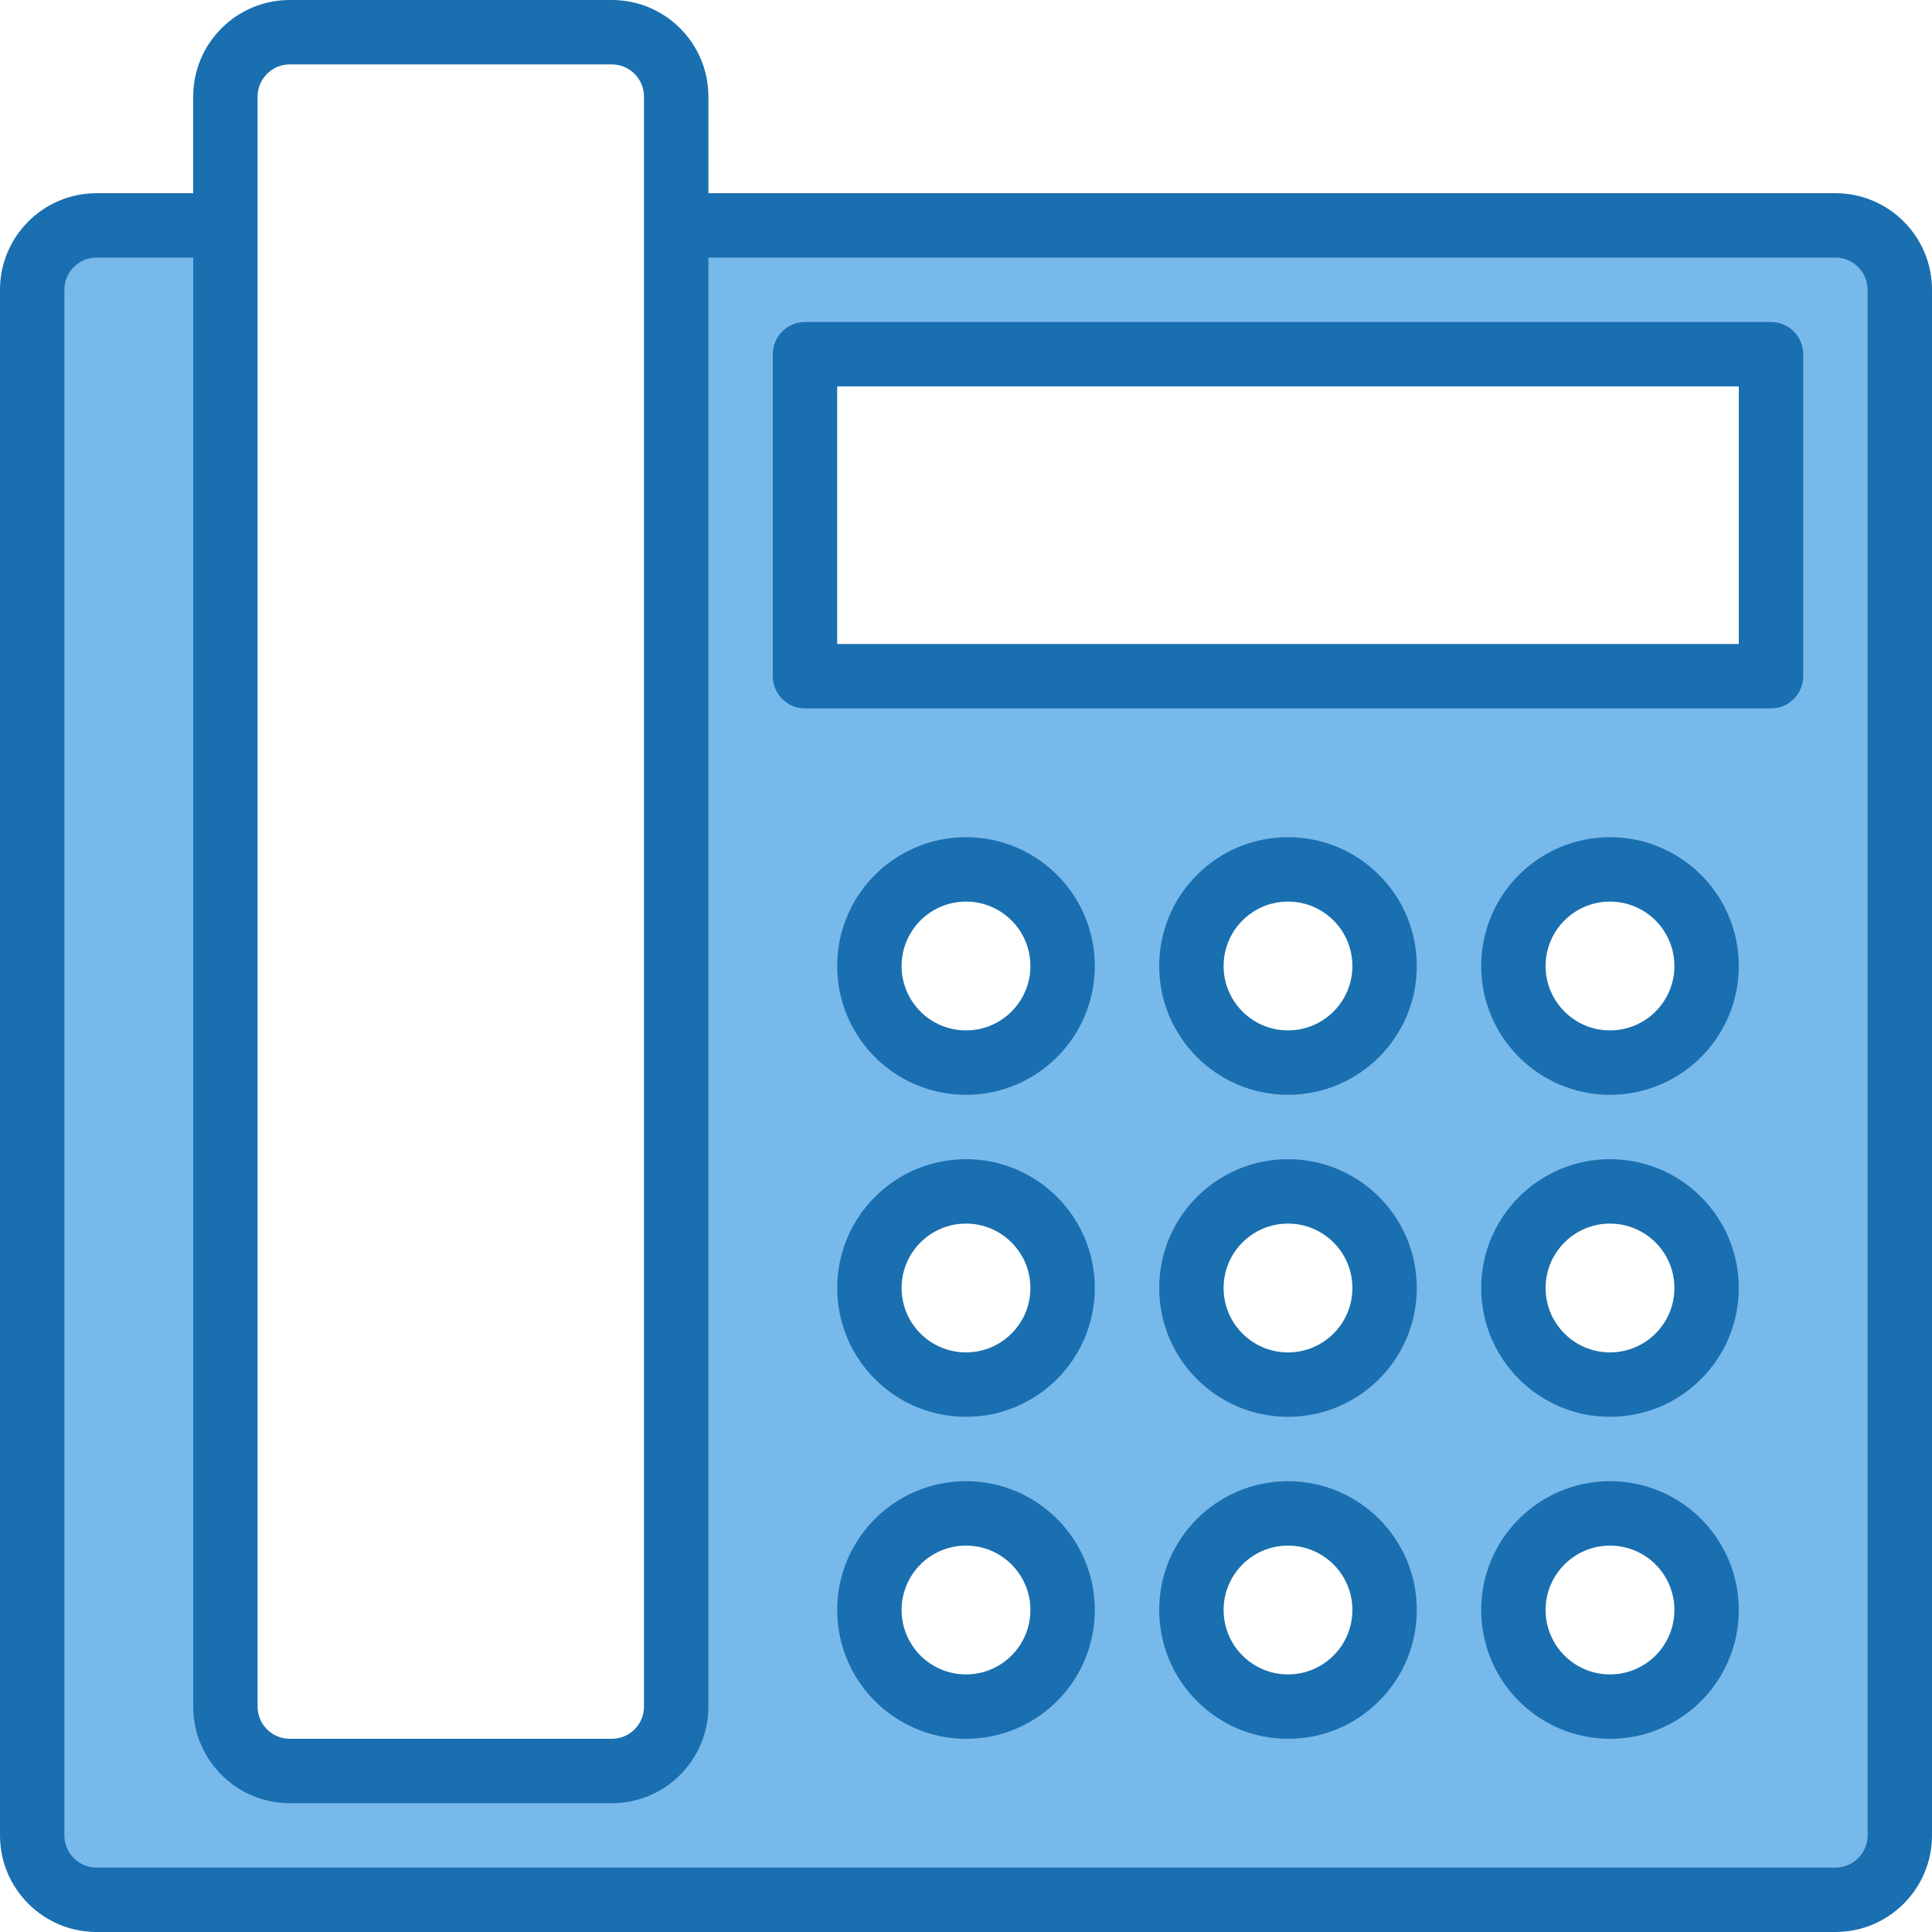 <svg height="480pt" viewBox="0 0 480 480" width="480pt" xmlns="http://www.w3.org/2000/svg"><path d="m472 72v384c-.027 8.824-7.176 15.973-16 16h-432c-8.824-.027-15.973-7.176-16-16v-384c.027-8.824 7.176-15.973 16-16h32v368c.027 8.824 7.176 15.973 16 16h80c8.824-.027 15.973-7.176 16-16v-368h288c8.824.027 15.973 7.176 16 16zm-32 96v-80h-240v80zm-16 72c.012-11.449-8.07-21.312-19.297-23.555-11.23-2.246-22.48 3.758-26.871 14.332-4.387 10.574-.695 22.781 8.82 29.148 9.516 6.367 22.207 5.125 30.309-2.965 4.508-4.492 7.039-10.598 7.039-16.961zm0 80c.012-11.449-8.07-21.312-19.297-23.555-11.23-2.246-22.48 3.758-26.871 14.332-4.387 10.574-.695 22.781 8.82 29.148 9.516 6.367 22.207 5.125 30.309-2.965 4.508-4.492 7.039-10.598 7.039-16.961zm0 80c.012-11.449-8.07-21.312-19.297-23.555-11.23-2.246-22.48 3.758-26.871 14.332-4.387 10.574-.695 22.781 8.82 29.148 9.516 6.367 22.207 5.125 30.309-2.965 4.508-4.492 7.039-10.598 7.039-16.961zm-80-160c.012-11.449-8.07-21.312-19.297-23.555-11.23-2.246-22.48 3.758-26.871 14.332-4.387 10.574-.695 22.781 8.82 29.148 9.516 6.367 22.207 5.125 30.309-2.965 4.508-4.492 7.039-10.598 7.039-16.961zm0 80c.012-11.449-8.07-21.312-19.297-23.555-11.23-2.246-22.48 3.758-26.871 14.332-4.387 10.574-.695 22.781 8.82 29.148 9.516 6.367 22.207 5.125 30.309-2.965 4.508-4.492 7.039-10.598 7.039-16.961zm0 80c.012-11.449-8.07-21.312-19.297-23.555-11.23-2.246-22.48 3.758-26.871 14.332-4.387 10.574-.695 22.781 8.82 29.148 9.516 6.367 22.207 5.125 30.309-2.965 4.508-4.492 7.039-10.598 7.039-16.961zm-80-160c.012-11.449-8.07-21.312-19.297-23.555-11.23-2.246-22.48 3.758-26.871 14.332-4.387 10.574-.695 22.781 8.82 29.148 9.516 6.367 22.207 5.125 30.309-2.965 4.508-4.492 7.039-10.598 7.039-16.961zm0 80c.012-11.449-8.07-21.312-19.297-23.555-11.23-2.246-22.48 3.758-26.871 14.332-4.387 10.574-.695 22.781 8.82 29.148 9.516 6.367 22.207 5.125 30.309-2.965 4.508-4.492 7.039-10.598 7.039-16.961zm0 80c.012-11.449-8.07-21.312-19.297-23.555-11.23-2.246-22.48 3.758-26.871 14.332-4.387 10.574-.695 22.781 8.82 29.148 9.516 6.367 22.207 5.125 30.309-2.965 4.508-4.492 7.039-10.598 7.039-16.961zm0 0" fill="#78b9eb"/><g fill="#1a6fb0"><path d="m456 48h-280v-24c0-13.254-10.746-24-24-24h-80c-13.254 0-24 10.746-24 24v24h-24c-13.254 0-24 10.746-24 24v384c0 13.254 10.746 24 24 24h432c13.254 0 24-10.746 24-24v-384c0-13.254-10.746-24-24-24zm-392-24c0-4.418 3.582-8 8-8h80c4.418 0 8 3.582 8 8v400c0 4.418-3.582 8-8 8h-80c-4.418 0-8-3.582-8-8zm400 432c0 4.418-3.582 8-8 8h-432c-4.418 0-8-3.582-8-8v-384c0-4.418 3.582-8 8-8h24v360c0 13.254 10.746 24 24 24h80c13.254 0 24-10.746 24-24v-360h280c4.418 0 8 3.582 8 8zm0 0"/><path d="m440 80h-240c-4.418 0-8 3.582-8 8v80c0 4.418 3.582 8 8 8h240c4.418 0 8-3.582 8-8v-80c0-4.418-3.582-8-8-8zm-8 80h-224v-64h224zm0 0"/><path d="m240 208c-17.672 0-32 14.328-32 32s14.328 32 32 32 32-14.328 32-32-14.328-32-32-32zm0 48c-8.836 0-16-7.164-16-16s7.164-16 16-16 16 7.164 16 16-7.164 16-16 16zm0 0"/><path d="m320 208c-17.672 0-32 14.328-32 32s14.328 32 32 32 32-14.328 32-32-14.328-32-32-32zm0 48c-8.836 0-16-7.164-16-16s7.164-16 16-16 16 7.164 16 16-7.164 16-16 16zm0 0"/><path d="m400 208c-17.672 0-32 14.328-32 32s14.328 32 32 32 32-14.328 32-32-14.328-32-32-32zm0 48c-8.836 0-16-7.164-16-16s7.164-16 16-16 16 7.164 16 16-7.164 16-16 16zm0 0"/><path d="m240 288c-17.672 0-32 14.328-32 32s14.328 32 32 32 32-14.328 32-32-14.328-32-32-32zm0 48c-8.836 0-16-7.164-16-16s7.164-16 16-16 16 7.164 16 16-7.164 16-16 16zm0 0"/><path d="m320 288c-17.672 0-32 14.328-32 32s14.328 32 32 32 32-14.328 32-32-14.328-32-32-32zm0 48c-8.836 0-16-7.164-16-16s7.164-16 16-16 16 7.164 16 16-7.164 16-16 16zm0 0"/><path d="m400 288c-17.672 0-32 14.328-32 32s14.328 32 32 32 32-14.328 32-32-14.328-32-32-32zm0 48c-8.836 0-16-7.164-16-16s7.164-16 16-16 16 7.164 16 16-7.164 16-16 16zm0 0"/><path d="m240 368c-17.672 0-32 14.328-32 32s14.328 32 32 32 32-14.328 32-32-14.328-32-32-32zm0 48c-8.836 0-16-7.164-16-16s7.164-16 16-16 16 7.164 16 16-7.164 16-16 16zm0 0"/><path d="m320 368c-17.672 0-32 14.328-32 32s14.328 32 32 32 32-14.328 32-32-14.328-32-32-32zm0 48c-8.836 0-16-7.164-16-16s7.164-16 16-16 16 7.164 16 16-7.164 16-16 16zm0 0"/><path d="m400 368c-17.672 0-32 14.328-32 32s14.328 32 32 32 32-14.328 32-32-14.328-32-32-32zm0 48c-8.836 0-16-7.164-16-16s7.164-16 16-16 16 7.164 16 16-7.164 16-16 16zm0 0"/></g></svg>
